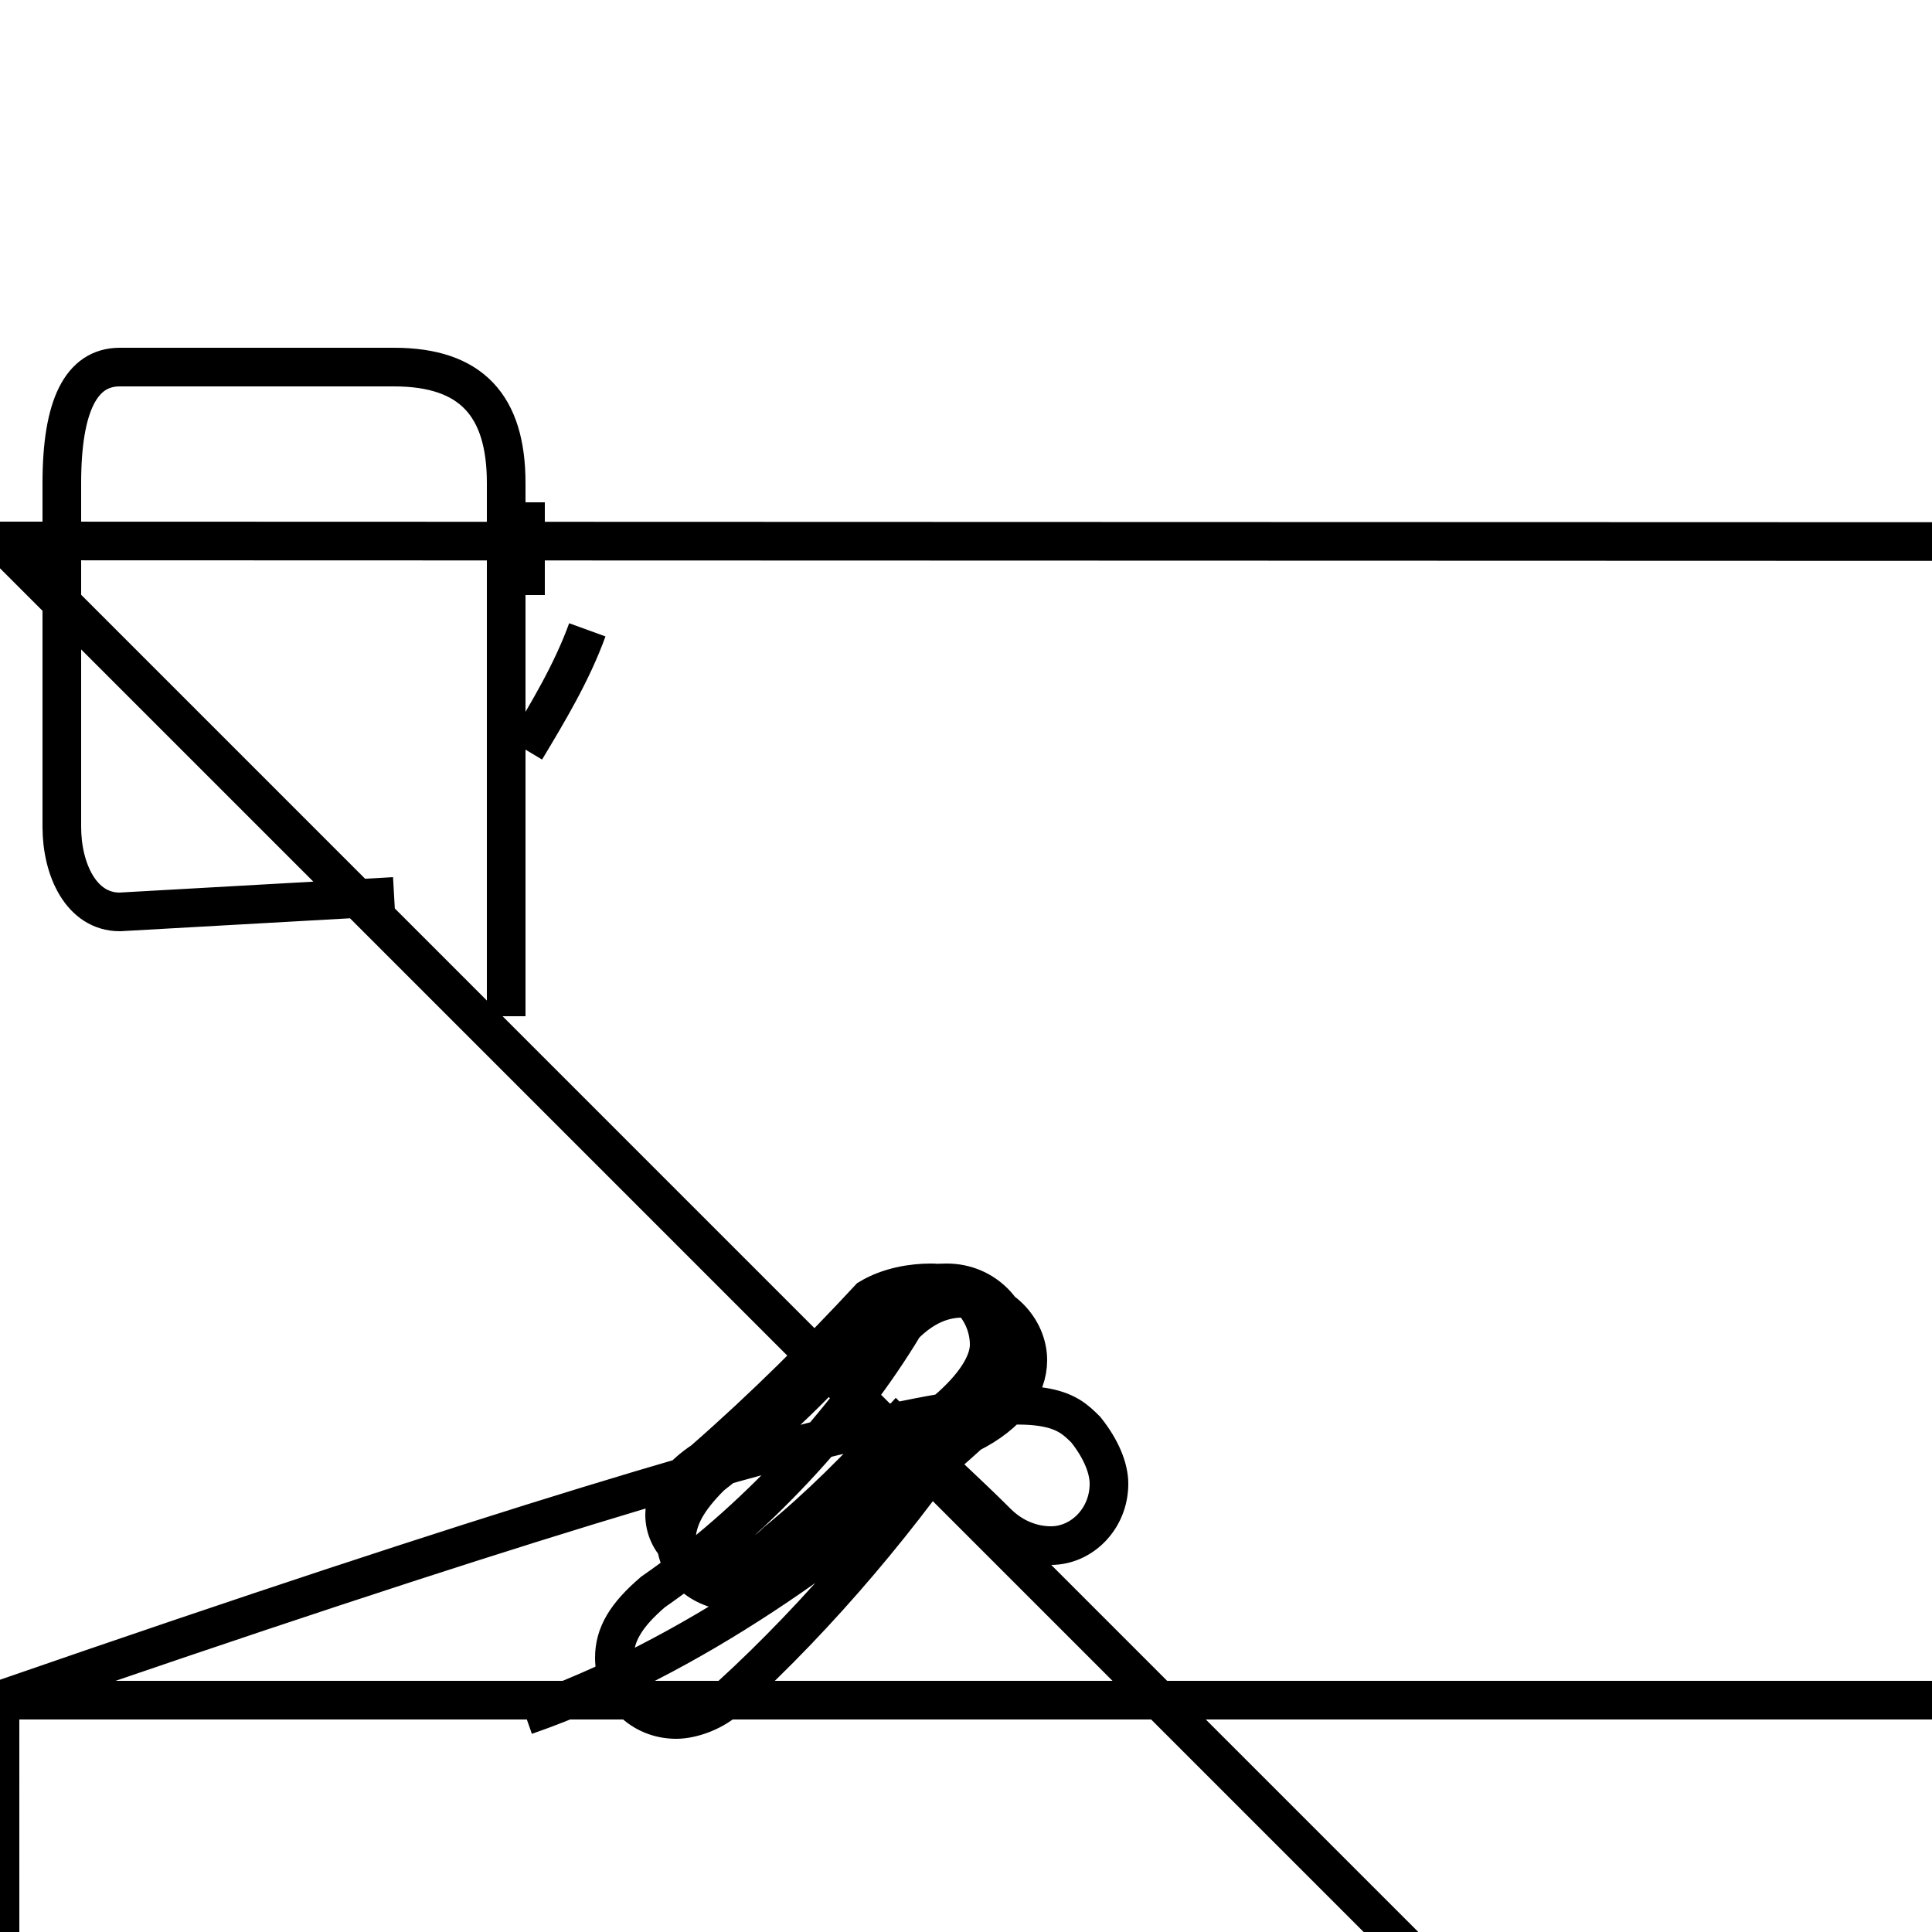 <?xml version='1.0' encoding='utf8'?>
<svg viewBox="0.0 -44.0 50.0 50.0" version="1.1" xmlns="http://www.w3.org/2000/svg">
<rect x="0.0" y="-44.0" width="50.0" height="50.0" fill="#808080" stroke="none"/>
<rect x="-1000" y="-1000" width="2000" height="2000" stroke="white" fill="white"/>
<g style="fill:none; stroke:#000000;  stroke-width:1">
<path d="M 13.1 17.7 L 13.1 31.5 C 13.1 33.5 12.2 34.5 10.2 34.5 L 3.1 34.5 C 2.1 34.5 1.6 33.5 1.6 31.5 L 1.6 22.6 C 1.6 21.5 2.1 20.4 3.1 20.4 L 10.2 20.8 M 13.6 28.6 L 13.6 31.0 M 13.6 24.6 C 14.2 25.6 14.8 26.6 15.2 27.7 M 13.6 -0.4 C 17.9 1.1 21.9 4.0 25.1 6.9 C 26.1 7.4 26.6 8.1 26.6 8.8 C 26.6 9.6 25.9 10.4 24.9 10.4 C 24.4 10.4 23.9 10.2 23.4 9.7 C 21.9 7.2 19.5 4.6 16.9 2.8 C 16.2 2.2 15.9 1.7 15.9 1.1 C 15.9 0.2 16.6 -0.5 17.5 -0.5 C 17.9 -0.5 18.5 -0.3 18.9 0.1 C 21.2 2.2 23.4 4.8 25.2 7.5 C 25.9 8.1 26.2 8.7 26.2 9.2 C 26.2 10.0 25.5 10.8 24.5 10.8 C 24.0 10.8 23.5 10.7 23.0 10.4 C 21.8 8.8 20.2 7.2 18.4 5.8 C 17.8 5.2 17.5 4.7 17.5 4.1 C 17.5 3.4 18.2 2.8 19.1 2.8 C 19.6 2.8 20.2 3.0 20.7 3.5 C 22.1 4.6 23.4 6.0 24.5 7.5 C 25.2 8.1 25.6 8.7 25.6 9.2 C 25.6 10.0 25.0 10.8 24.1 10.8 C 23.6 10.8 23.0 10.7 22.5 10.4 C 21.2 9.0 19.8 7.6 18.2 6.2 C 17.6 5.8 17.2 5.3 17.2 4.8 C 17.2 4.1 17.8 3.5 18.7 3.5 C 19.1 3.5 19.6 3.6 20.1 4.1 C 21.2 5.0 22.2 6.0 23.2 7.1 C 24.1 6.2 25.0 5.4 25.8 4.6 C 26.2 4.2 26.7 4.0 27.2 4.0 C 28.0 4.0 28.7 4.7 28.7 5.6 C 28.7 6.0 28.5 6.5 28.1 7.0 C 27.1 8.0 26.0 9.0 0000

0


0011

000002000000022002220220000000 C0 C C09 C099229 C C030 C
0200022-30930000120900 C0020333000 C-000200 C-2 C0000 C0 C000020000000000000000 C
2 C0 C0 C0000 C0 C00 " transform="scale(1, -1)" />
</g>
</svg>